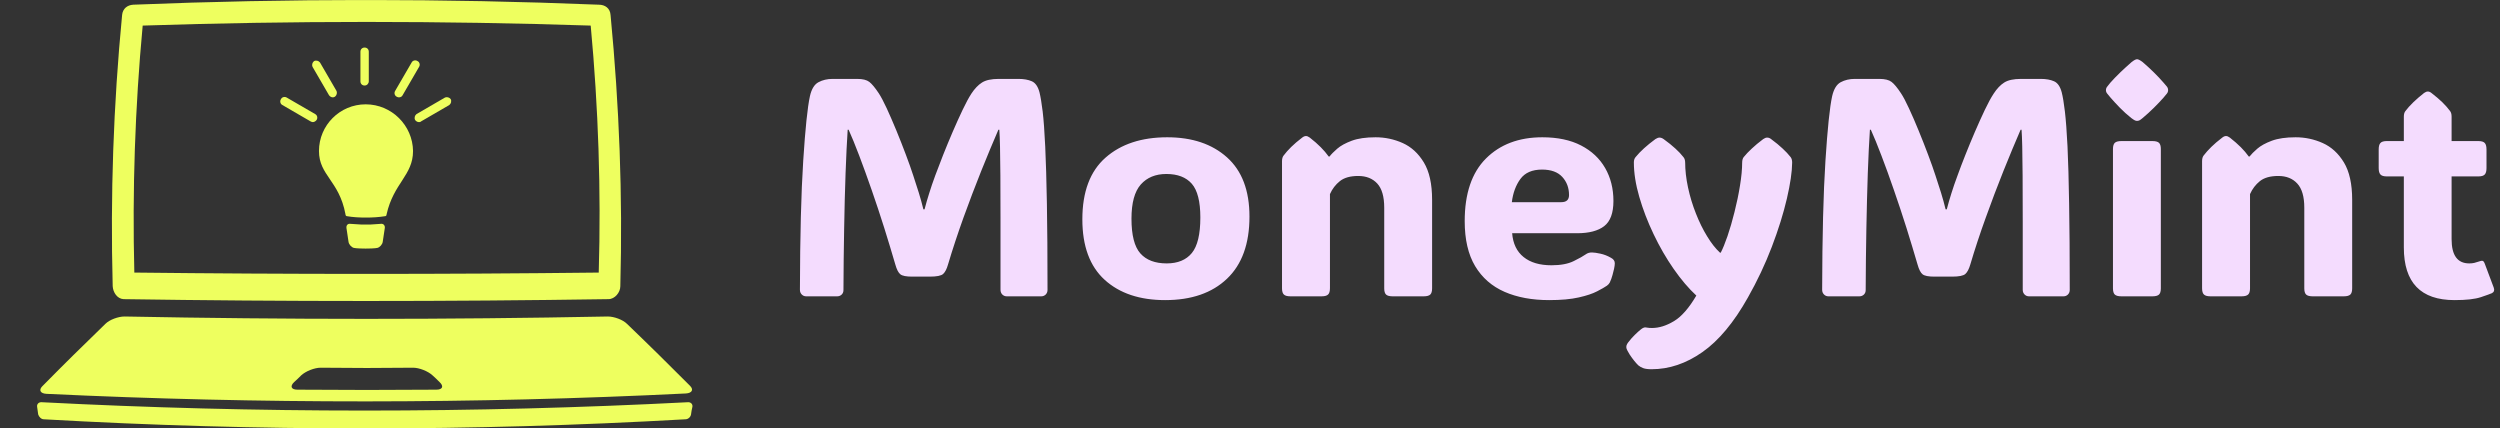 <svg xmlns="http://www.w3.org/2000/svg" version="1.1" xmlns:xlink="http://www.w3.org/1999/xlink" xmlns:svgjs="http://svgjs.dev/svgjs" width="1500" height="257" viewBox="0 0 1500 257"><rect x="0" y="0" width="1500" height="257" fill="#333333" stroke="none"/><g transform="matrix(1,0,0,1,-0.909,0.036)"><svg viewBox="0 0 396 68" data-background-color="#131313" preserveAspectRatio="xMidYMid meet" height="257" width="1500" xmlns="http://www.w3.org/2000/svg" xmlns:xlink="http://www.w3.org/1999/xlink"><g id="tight-bounds" transform="matrix(1,0,0,1,0.24,-0.01)"><svg viewBox="0 0 395.52 68.019" height="68.019" width="395.52"><g><svg viewBox="0 0 581.61 100.022" height="68.019" width="395.52"><g transform="matrix(1,0,0,1,186.09,13.824)"><svg viewBox="0 0 395.52 72.375" height="72.375" width="395.52"><g id="textblocktransform"><svg viewBox="0 0 395.52 72.375" height="72.375" width="395.52" id="textblock"><g><svg viewBox="0 0 395.52 72.375" height="72.375" width="395.52"><g transform="matrix(1,0,0,1,0,0)"><svg width="395.52" viewBox="3.66 -38.18 272.826 49.92" height="72.375" data-palette-color="#f4dcfe"><path d="M23.54-14.01L23.73-14.01Q24.07-15.33 24.48-16.61 24.88-17.9 25.46-19.48L25.46-19.48Q25.98-20.9 26.71-22.74 27.44-24.58 28.26-26.49 29.08-28.39 29.86-30.03 30.64-31.67 31.27-32.64L31.27-32.64Q32.06-33.84 32.97-34.42 33.89-35.01 35.67-35.01L35.67-35.01 38.87-35.01Q40.14-35.01 41-34.63 41.87-34.25 42.24-32.84L42.24-32.84Q42.5-31.79 42.75-29.76 42.99-27.73 43.16-24.15 43.33-20.56 43.43-14.93 43.53-9.3 43.53-1.03L43.53-1.03Q43.53-0.59 43.24-0.29 42.94 0 42.53 0L42.53 0 36.96 0Q36.55 0 36.25-0.29 35.96-0.59 35.96-1.05L35.96-1.05Q35.96-7.5 35.96-11.99 35.96-16.48 35.94-19.43 35.91-22.39 35.88-24.13 35.84-25.88 35.77-26.83L35.77-26.83 35.62-26.83Q34.33-23.85 32.86-20.2 31.4-16.55 30-12.68 28.61-8.81 27.51-5.13L27.51-5.13Q27.2-4.03 26.72-3.6 26.25-3.17 24.56-3.17L24.56-3.17 21.75-3.17Q20.31-3.17 19.84-3.54 19.36-3.91 19.02-5.13L19.02-5.13Q18.21-7.91 17.24-11.01 16.26-14.11 15.22-17.1 14.18-20.09 13.22-22.62 12.26-25.15 11.5-26.83L11.5-26.83 11.35-26.83Q11.16-23.95 11.01-19.82 10.86-15.7 10.78-10.86 10.69-6.03 10.67-1L10.67-1Q10.67-0.56 10.38-0.28 10.08 0 9.67 0L9.67 0 4.66 0Q4.25 0 3.96-0.29 3.66-0.59 3.66-1.05L3.66-1.05Q3.69-14.06 4.19-21.83 4.69-29.59 5.27-32.23L5.27-32.23Q5.66-33.96 6.65-34.48 7.64-35.01 8.91-35.01L8.91-35.01 12.87-35.01Q14.21-35.01 14.83-34.53 15.45-34.06 16.36-32.69L16.36-32.69Q16.89-31.88 17.64-30.27 18.38-28.66 19.19-26.7 20-24.73 20.72-22.81 21.44-20.9 21.9-19.48L21.9-19.48Q22.39-18.04 22.8-16.69 23.22-15.33 23.54-14.01L23.54-14.01ZM62.47 0.61L62.47 0.61Q56.32 0.61 52.73-2.66 49.14-5.93 49.14-12.4L49.14-12.4Q49.14-19.04 52.87-22.33 56.59-25.61 62.81-25.61L62.81-25.61Q68.82-25.61 72.43-22.38 76.05-19.14 76.05-12.84L76.05-12.84Q76.05-6.27 72.43-2.83 68.82 0.61 62.47 0.61ZM62.72-5.3L62.72-5.3Q65.4-5.3 66.77-6.97 68.14-8.64 68.14-12.7L68.14-12.7Q68.14-16.55 66.76-18.13 65.38-19.7 62.67-19.7L62.67-19.7Q60.06-19.7 58.55-18.01 57.05-16.31 57.05-12.5L57.05-12.5Q57.05-8.52 58.48-6.91 59.91-5.3 62.72-5.3ZM105.46-15.55L105.46-15.55 105.46-1.29Q105.46-0.56 105.16-0.28 104.85 0 104.12 0L104.12 0 99.09 0Q98.36 0 98.05-0.28 97.75-0.56 97.75-1.29L97.75-1.29 97.75-14.28Q97.75-16.94 96.63-18.16 95.5-19.38 93.57-19.38L93.57-19.38Q91.65-19.38 90.61-18.55 89.57-17.72 89.01-16.46L89.01-16.46 89.01-1.29Q89.01-0.56 88.7-0.28 88.4 0 87.67 0L87.67 0 82.64 0Q81.9 0 81.6-0.28 81.29-0.56 81.29-1.29L81.29-1.29 81.29-21.75Q81.29-22.34 81.54-22.66L81.54-22.66Q82.05-23.34 82.77-24.05 83.49-24.76 84.54-25.56L84.54-25.56Q84.86-25.81 85.15-25.81L85.15-25.81Q85.42-25.81 85.76-25.56L85.76-25.56Q86.79-24.76 87.52-24.02 88.25-23.29 88.81-22.51L88.81-22.51 88.94-22.51Q89.35-23.05 90.18-23.77 91.01-24.49 92.51-25.05 94.01-25.61 96.36-25.61L96.36-25.61Q98.65-25.61 100.73-24.68 102.8-23.75 104.13-21.56 105.46-19.36 105.46-15.55ZM124.31 0.61L124.31 0.61Q120.18 0.61 117.13-0.72 114.08-2.05 112.39-4.86 110.71-7.67 110.71-12.11L110.71-12.11Q110.71-18.77 114.13-22.19 117.55-25.61 123.21-25.61L123.21-25.61Q126.9-25.61 129.45-24.29 132-22.97 133.33-20.65 134.66-18.33 134.66-15.36L134.66-15.36Q134.66-12.45 133.17-11.3 131.68-10.16 128.83-10.16L128.83-10.16 118.35-10.16Q118.55-7.64 120.2-6.32 121.84-5 124.68-5L124.68-5Q126.92-5 128.28-5.68 129.63-6.35 130.17-6.74L130.17-6.74Q130.63-7.08 131.22-7.06L131.22-7.06Q131.68-7.06 132.55-6.87 133.42-6.69 134.27-6.2L134.27-6.2Q134.88-5.88 134.88-5.32L134.88-5.32Q134.88-5 134.76-4.42L134.76-4.42Q134.68-4.08 134.51-3.43 134.34-2.78 134.07-2.22L134.07-2.22Q133.93-1.95 133.61-1.71L133.61-1.71Q133.12-1.37 132.04-0.81 130.95-0.24 129.07 0.18 127.19 0.61 124.31 0.61ZM118.3-15.16L118.3-15.16 126.26-15.16Q127.51-15.16 127.51-16.31L127.51-16.31Q127.51-18.04 126.42-19.23 125.33-20.41 123.16-20.41L123.16-20.41Q120.79-20.41 119.68-18.9 118.57-17.38 118.3-15.16ZM140.81 11.74L140.81 11.74Q139.91 11.74 139.44 11.56 138.98 11.38 138.66 11.11L138.66 11.11Q138.03 10.5 137.29 9.4L137.29 9.4Q137.12 9.13 136.93 8.78 136.73 8.42 136.73 8.18L136.73 8.18Q136.73 7.91 136.86 7.69 136.98 7.47 137.15 7.28L137.15 7.28Q137.54 6.76 138.1 6.21 138.66 5.66 139.05 5.35L139.05 5.35Q139.32 5.13 139.49 5.07 139.66 5 139.78 5L139.78 5Q139.91 5 140.15 5.05 140.4 5.1 140.88 5.1L140.88 5.1Q142.57 5.1 144.4 4 146.23 2.91 148.01-0.12L148.01-0.12Q146.16-1.83 144.36-4.41 142.57-6.98 141.13-10 139.69-13.01 138.82-16.02 137.95-19.02 137.95-21.56L137.95-21.56Q137.95-22.09 138.22-22.41L138.22-22.41Q139.35-23.8 141.42-25.32L141.42-25.32Q141.79-25.56 142.08-25.56L142.08-25.56Q142.4-25.56 142.74-25.32L142.74-25.32Q143.86-24.51 144.63-23.8 145.4-23.1 145.94-22.41L145.94-22.41Q146.21-22.09 146.21-21.51L146.21-21.51 146.21-21.61Q146.21-19.68 146.67-17.53 147.13-15.38 147.94-13.34 148.74-11.3 149.75-9.66 150.75-8.01 151.82-7.03L151.82-7.03 151.94-7.03Q152.43-7.96 153.03-9.7 153.63-11.45 154.16-13.59 154.7-15.72 155.04-17.83 155.39-19.95 155.39-21.58L155.39-21.58 155.39-21.51Q155.39-22.09 155.63-22.41L155.63-22.41Q156.19-23.1 156.95-23.8 157.7-24.51 158.78-25.32L158.78-25.32Q159.12-25.56 159.41-25.56L159.41-25.56Q159.76-25.56 160.05-25.32L160.05-25.32Q161.15-24.51 161.9-23.8 162.66-23.1 163.2-22.41L163.2-22.41Q163.44-22.09 163.44-21.53L163.44-21.53Q163.42-19.31 162.59-15.73 161.76-12.16 160.17-7.98 158.58-3.81 156.31 0.2L156.31 0.2Q152.92 6.23 148.99 8.98 145.06 11.74 140.81 11.74ZM163.44-21.58L163.44-21.58 163.44-21.51 163.44-21.53Q163.44-21.56 163.44-21.58ZM137.95-21.51L137.95-21.58 137.95-21.56 137.95-21.51ZM188.15-14.01L188.34-14.01Q188.68-15.33 189.09-16.61 189.49-17.9 190.08-19.48L190.08-19.48Q190.59-20.9 191.32-22.74 192.05-24.58 192.87-26.49 193.69-28.39 194.47-30.03 195.25-31.67 195.89-32.64L195.89-32.64Q196.67-33.84 197.58-34.42 198.5-35.01 200.28-35.01L200.28-35.01 203.48-35.01Q204.75-35.01 205.61-34.63 206.48-34.25 206.85-32.84L206.85-32.84Q207.12-31.79 207.36-29.76 207.6-27.73 207.78-24.15 207.95-20.56 208.04-14.93 208.14-9.3 208.14-1.03L208.14-1.03Q208.14-0.59 207.85-0.29 207.56 0 207.14 0L207.14 0 201.57 0Q201.16 0 200.87-0.29 200.57-0.59 200.57-1.05L200.57-1.05Q200.57-7.5 200.57-11.99 200.57-16.48 200.55-19.43 200.52-22.39 200.49-24.13 200.45-25.88 200.38-26.83L200.38-26.83 200.23-26.83Q198.94-23.85 197.47-20.2 196.01-16.55 194.62-12.68 193.22-8.81 192.13-5.13L192.13-5.13Q191.81-4.03 191.33-3.6 190.86-3.17 189.17-3.17L189.17-3.17 186.36-3.17Q184.92-3.17 184.45-3.54 183.97-3.91 183.63-5.13L183.63-5.13Q182.82-7.91 181.85-11.01 180.87-14.11 179.83-17.1 178.8-20.09 177.83-22.62 176.87-25.15 176.11-26.83L176.11-26.83 175.96-26.83Q175.77-23.95 175.62-19.82 175.48-15.7 175.39-10.86 175.3-6.03 175.28-1L175.28-1Q175.28-0.56 174.99-0.28 174.69 0 174.28 0L174.28 0 169.27 0Q168.86 0 168.57-0.29 168.27-0.59 168.27-1.05L168.27-1.05Q168.3-14.06 168.8-21.83 169.3-29.59 169.88-32.23L169.88-32.23Q170.28-33.96 171.26-34.48 172.25-35.01 173.52-35.01L173.52-35.01 177.48-35.01Q178.82-35.01 179.44-34.53 180.07-34.06 180.97-32.69L180.97-32.69Q181.51-31.88 182.25-30.27 183-28.66 183.8-26.7 184.61-24.73 185.33-22.81 186.05-20.9 186.51-19.48L186.51-19.48Q187-18.04 187.41-16.69 187.83-15.33 188.15-14.01L188.15-14.01ZM213.97-33.2L213.97-33.2Q213.97-33.52 214.17-33.76 214.36-34.01 214.68-34.4L214.68-34.4Q215.37-35.18 216.27-36.05 217.17-36.91 218.1-37.72L218.1-37.72Q218.69-38.18 218.98-38.18L218.98-38.18Q219.27-38.18 219.88-37.72L219.88-37.72Q221.86-36.01 223.25-34.4L223.25-34.4Q223.57-34.03 223.78-33.78 223.98-33.52 223.98-33.2L223.98-33.2Q223.98-32.89 223.78-32.64 223.57-32.4 223.23-31.98L223.23-31.98Q222.57-31.23 221.69-30.36 220.81-29.49 219.88-28.71L219.88-28.71Q219.54-28.42 219.35-28.33 219.15-28.25 218.98-28.25L218.98-28.25Q218.81-28.25 218.63-28.33 218.44-28.42 218.05-28.71L218.05-28.71Q217.07-29.49 216.22-30.36 215.37-31.23 214.68-32.03L214.68-32.03Q214.36-32.42 214.17-32.65 213.97-32.89 213.97-33.2ZM222.81-23.71L222.81-1.29Q222.81-0.56 222.51-0.28 222.2 0 221.47 0L221.47 0 216.44 0Q215.71 0 215.4-0.28 215.1-0.56 215.1-1.29L215.1-1.29 215.1-23.71Q215.1-24.44 215.4-24.72 215.71-25 216.44-25L216.44-25 221.47-25Q222.2-25 222.51-24.72 222.81-24.44 222.81-23.71L222.81-23.71ZM253.62-15.55L253.62-15.55 253.62-1.29Q253.62-0.56 253.32-0.28 253.01 0 252.28 0L252.28 0 247.25 0Q246.52 0 246.21-0.28 245.91-0.56 245.91-1.29L245.91-1.29 245.91-14.28Q245.91-16.94 244.78-18.16 243.66-19.38 241.73-19.38L241.73-19.38Q239.8-19.38 238.76-18.55 237.73-17.72 237.17-16.46L237.17-16.46 237.17-1.29Q237.17-0.56 236.86-0.28 236.55 0 235.82 0L235.82 0 230.79 0Q230.06 0 229.76-0.28 229.45-0.56 229.45-1.29L229.45-1.29 229.45-21.75Q229.45-22.34 229.69-22.66L229.69-22.66Q230.21-23.34 230.93-24.05 231.65-24.76 232.7-25.56L232.7-25.56Q233.01-25.81 233.31-25.81L233.31-25.81Q233.58-25.81 233.92-25.56L233.92-25.56Q234.94-24.76 235.68-24.02 236.41-23.29 236.97-22.51L236.97-22.51 237.09-22.51Q237.51-23.05 238.34-23.77 239.17-24.49 240.67-25.05 242.17-25.61 244.51-25.61L244.51-25.61Q246.81-25.61 248.88-24.68 250.96-23.75 252.29-21.56 253.62-19.36 253.62-15.55ZM270.1 0.61L270.1 0.61Q261.94 0.61 261.94-7.86L261.94-7.86 261.94-19.31 259.18-19.31Q258.45-19.31 258.17-19.62 257.89-19.92 257.89-20.65L257.89-20.65 257.89-23.66Q257.89-24.39 258.17-24.69 258.45-25 259.18-25L259.18-25 261.94-25 261.94-28.93Q261.94-29.52 262.19-29.83L262.19-29.83Q263.21-31.18 265.19-32.74L265.19-32.74Q265.53-32.98 265.8-32.98L265.8-32.98Q266.09-32.98 266.39-32.74L266.39-32.74Q267.44-31.93 268.16-31.23 268.88-30.52 269.39-29.83L269.39-29.83Q269.63-29.52 269.63-28.93L269.63-28.93 269.63-25 273.95-25Q274.69-25 274.97-24.69 275.25-24.39 275.25-23.66L275.25-23.66 275.25-20.65Q275.25-19.92 274.97-19.62 274.69-19.31 273.95-19.31L273.95-19.31 269.63-19.31 269.63-9.2Q269.63-5.3 272.47-5.3L272.47-5.3Q272.9-5.3 273.27-5.38 273.64-5.47 273.91-5.57L273.91-5.57Q274.42-5.76 274.63-5.71 274.83-5.66 275-5.18L275-5.18 276.42-1.39Q276.64-0.78 276.13-0.51L276.13-0.51Q275.76-0.34 274.36 0.13 272.95 0.61 270.1 0.61Z" opacity="1" transform="matrix(1,0,0,1,0,0)" fill="#f4dcfe" class="wordmark-text-0" data-fill-palette-color="primary" id="text-0"></path></svg></g></svg></g></svg></g></svg></g><g><svg viewBox="0 0 169.004 100.022" height="100.022" width="169.004"><g><svg xmlns="http://www.w3.org/2000/svg" xmlns:xlink="http://www.w3.org/1999/xlink" version="1.1" x="8" y="0" viewBox="28.507 0.325 1223.575 799.875" enable-background="new 0 0 1280 800" xml:space="preserve" width="153.004" height="100.022" class="icon-icon-0" data-fill-palette-color="accent" id="icon-0"><path d="M1129.8 604.9c-7.8-7.8-24.1-13.7-35.8-13.7-300.5 5.9-601 5.9-902.1 0-11.7 0-28 5.9-35.8 13.7-48.8 47.5-72.8 70.9-117.7 116.4-7.2 7.2-3.9 13.7 7.8 14.3 398 18.9 795.4 18.9 1193.5-0.7 11.7-0.7 15-7.2 7.8-14.3C1202.6 675.8 1179.2 652.4 1129.8 604.9zM514.5 727.8c-11.7 0-14.3-6.5-5.9-14.3 5.2-4.6 7.8-7.2 13-12.4 8.5-7.8 24.7-14.3 36.4-14.3 68.9 0.7 103.4 0.7 172.4 0 11.7 0 28 6.5 36.4 14.3 5.2 4.6 7.8 7.2 13 12.4 8.5 7.8 5.9 14.3-5.9 14.3C688.1 728.5 601 728.5 514.5 727.8z" fill="#eeff5f" data-fill-palette-color="accent"></path><path d="M1249.4 774c-0.7 4.6-5.2 9.1-10.4 9.1-400 22.8-798 22.8-1198 0-4.6 0-9.1-4.6-10.4-9.1-0.7-5.9-1.3-8.5-2-14.3-0.7-4.6 2.6-8.5 7.8-8.5C439 772 841 772 1244.2 751.2c4.6 0 8.5 3.3 7.8 8.5C1250.7 765.5 1250.1 768.1 1249.4 774z" fill="#eeff5f" data-fill-palette-color="accent"></path><g fill="#eeff5f" data-fill-palette-color="accent"><path d="M642 195.1c-48.1 0-87.2 39-87.2 87.2 0 45.5 37.7 55.3 49.4 117.7 0 1.3 0.7 3.9 2.6 3.9 11.7 2 23.4 2.6 35.8 2.6s24.1-0.7 35.8-2.6c2 0 2.6-2 2.6-3.3 13-58.5 49.4-72.8 49.4-118.4C729.8 234.8 690.7 195.1 642 195.1z" fill="#eeff5f" data-fill-palette-color="accent"></path><g fill="#eeff5f" data-fill-palette-color="accent"><path d="M651.1 419.5c-4.6 0-12.4 0-17.6 0l-20.2-1.3c-4.6-0.7-7.8 2.6-7.2 7.8l3.9 26c0.7 4.6 5.2 9.8 9.8 11.1 0 0 4.6 1.3 22.1 1.3 17.6 0 22.1-1.3 22.1-1.3 4.6-1.3 9.1-6.5 9.8-11.1l3.9-26c0.7-4.6-2.6-8.5-7.2-7.8L651.1 419.5z" fill="#eeff5f" data-fill-palette-color="accent"></path></g></g><path d="M543.1 228.3c-1.3 0-2.6-0.7-3.9-1.3l-52.7-30.6c-3.9-2-5.2-7.2-2.6-11.1 2-3.9 7.2-5.2 11.1-2.6l52.7 30.6c3.9 2 5.2 7.2 2.6 11.1C548.3 227 545.7 228.3 543.1 228.3z" fill="#eeff5f" data-fill-palette-color="accent"></path><path d="M580.8 182.1c-2.6 0-5.2-1.3-7.2-3.9l-30.6-52.7c-2-3.9-0.7-8.5 2.6-11.1 3.9-2 8.5-0.7 11.1 2.6l30.6 52.7c2 3.9 0.7 8.5-2.6 11.1C583.4 181.5 582.1 182.1 580.8 182.1z" fill="#eeff5f" data-fill-palette-color="accent"></path><path d="M640 160c-4.6 0-7.8-3.3-7.8-7.8V96.9c0-4.6 3.3-7.8 7.8-7.8 4.6 0 7.8 3.3 7.8 7.8v55.3C647.8 156.1 644.6 160 640 160z" fill="#eeff5f" data-fill-palette-color="accent"></path><path d="M703.7 182.1c-1.3 0-2.6-0.7-3.9-1.3-3.9-2-5.2-7.2-2.6-11.1l30.6-52.7c2-3.9 7.2-5.2 11.1-2.6 3.9 2 5.2 7.2 2.6 11.1l-30.6 52.7C709.6 180.8 707 182.1 703.7 182.1z" fill="#eeff5f" data-fill-palette-color="accent"></path><path d="M741.5 228.3c-2.6 0-5.2-1.3-7.2-3.9-2-3.9-0.7-8.5 2.6-11.1l52.7-30.6c3.9-2 8.5-0.7 11.1 2.6 2 3.9 0.7 8.5-2.6 11.1L745.4 227C744.1 228.3 742.8 228.3 741.5 228.3z" fill="#eeff5f" data-fill-palette-color="accent"></path><path d="M1062.1 48.1c14.3 153.5 19.5 307 15 461.1-288.8 3.3-578.2 3.3-867 0-3.9-153.5 1.3-307.6 15.6-461.1C504.7 39 783.1 39 1062.1 48.1M1077.1 9.1C787-2.6 498.2-2.6 208.1 9.1c-11.1 0.7-19.5 7.2-20.8 18.9-16.3 169.1-22.1 336.9-17.6 506.7 0.7 11.7 8.5 23.4 20.2 24.1 301.8 4.6 603.6 4.6 905.4 0 11.7 0 22.1-12.4 22.1-24.1 4.6-169.8-2-336.9-18.2-506C1098.5 15.6 1088.8 9.1 1077.1 9.1L1077.1 9.1z" fill="#eeff5f" data-fill-palette-color="accent"></path></svg></g></svg></g></svg></g><defs></defs></svg><rect width="395.52" height="68.019" fill="none" stroke="none" visibility="hidden"></rect></g></svg></g></svg>